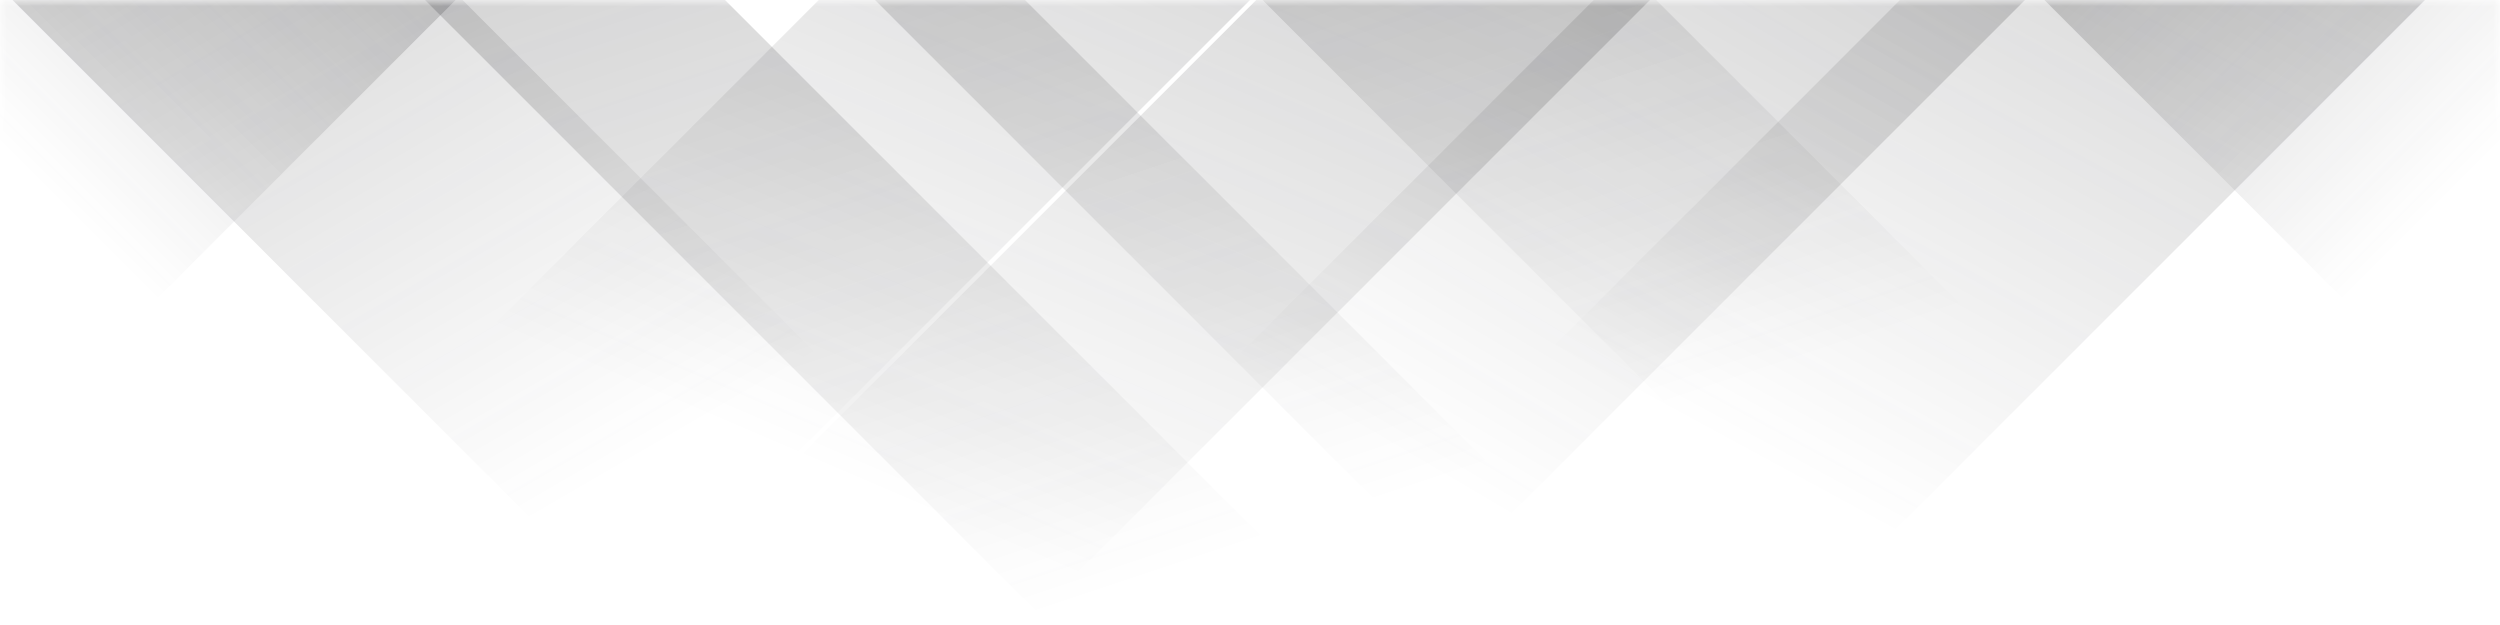 <?xml version="1.0" encoding="utf-8"?>
<svg viewBox="0 0 200 50" xmlns="http://www.w3.org/2000/svg">
  <defs>
    <mask id="a">
      <path fill="#fff" d="M0 0h200v50H0z"/>
    </mask>
    <linearGradient x1="0%" y1="100%" x2="100%" y2="0%" id="b">
      <stop stop-color="rgba(47, 47, 49, 0.2)" offset="0"/>
      <stop stop-opacity="0" stop-color="rgba(47, 47, 49, 0.2)" offset="0.66"/>
    </linearGradient>
    <linearGradient x1="100%" y1="100%" x2="0%" y2="0%" id="c">
      <stop stop-color="rgba(47, 47, 49, 0.2)" offset="0"/>
      <stop stop-opacity="0" stop-color="rgba(47, 47, 49, 0.2)" offset="0.66"/>
    </linearGradient>
  </defs>
  <g mask="url(#a)" fill="none" transform="matrix(-1, 0, 0, -1, 200, 50)">
    <path d="M6 50 56 0h42L48 50z" fill="url(#b)"/>
    <path d="M38 50 88 0h34.5l-50 50z" fill="url(#b)"/>
    <path d="m68 50 50-50h31.5l-50 50zM100 50l50-50h34.5l-50 50z" fill="url(#b)"/>
    <path d="M199 50 149 0h-36l50 50z" fill="url(#c)"/>
    <path d="M166 50 116 0H92l50 50zM130 50 80 0H68l50 50zM99 50 49 0H17.5l50 50z" fill="url(#c)"/>
    <path d="M163.551 50 200 13.551V50z" fill="url(#b)"/>
    <path d="M0 50h36.449L0 13.551z" fill="url(#c)"/>
  </g>
</svg>
